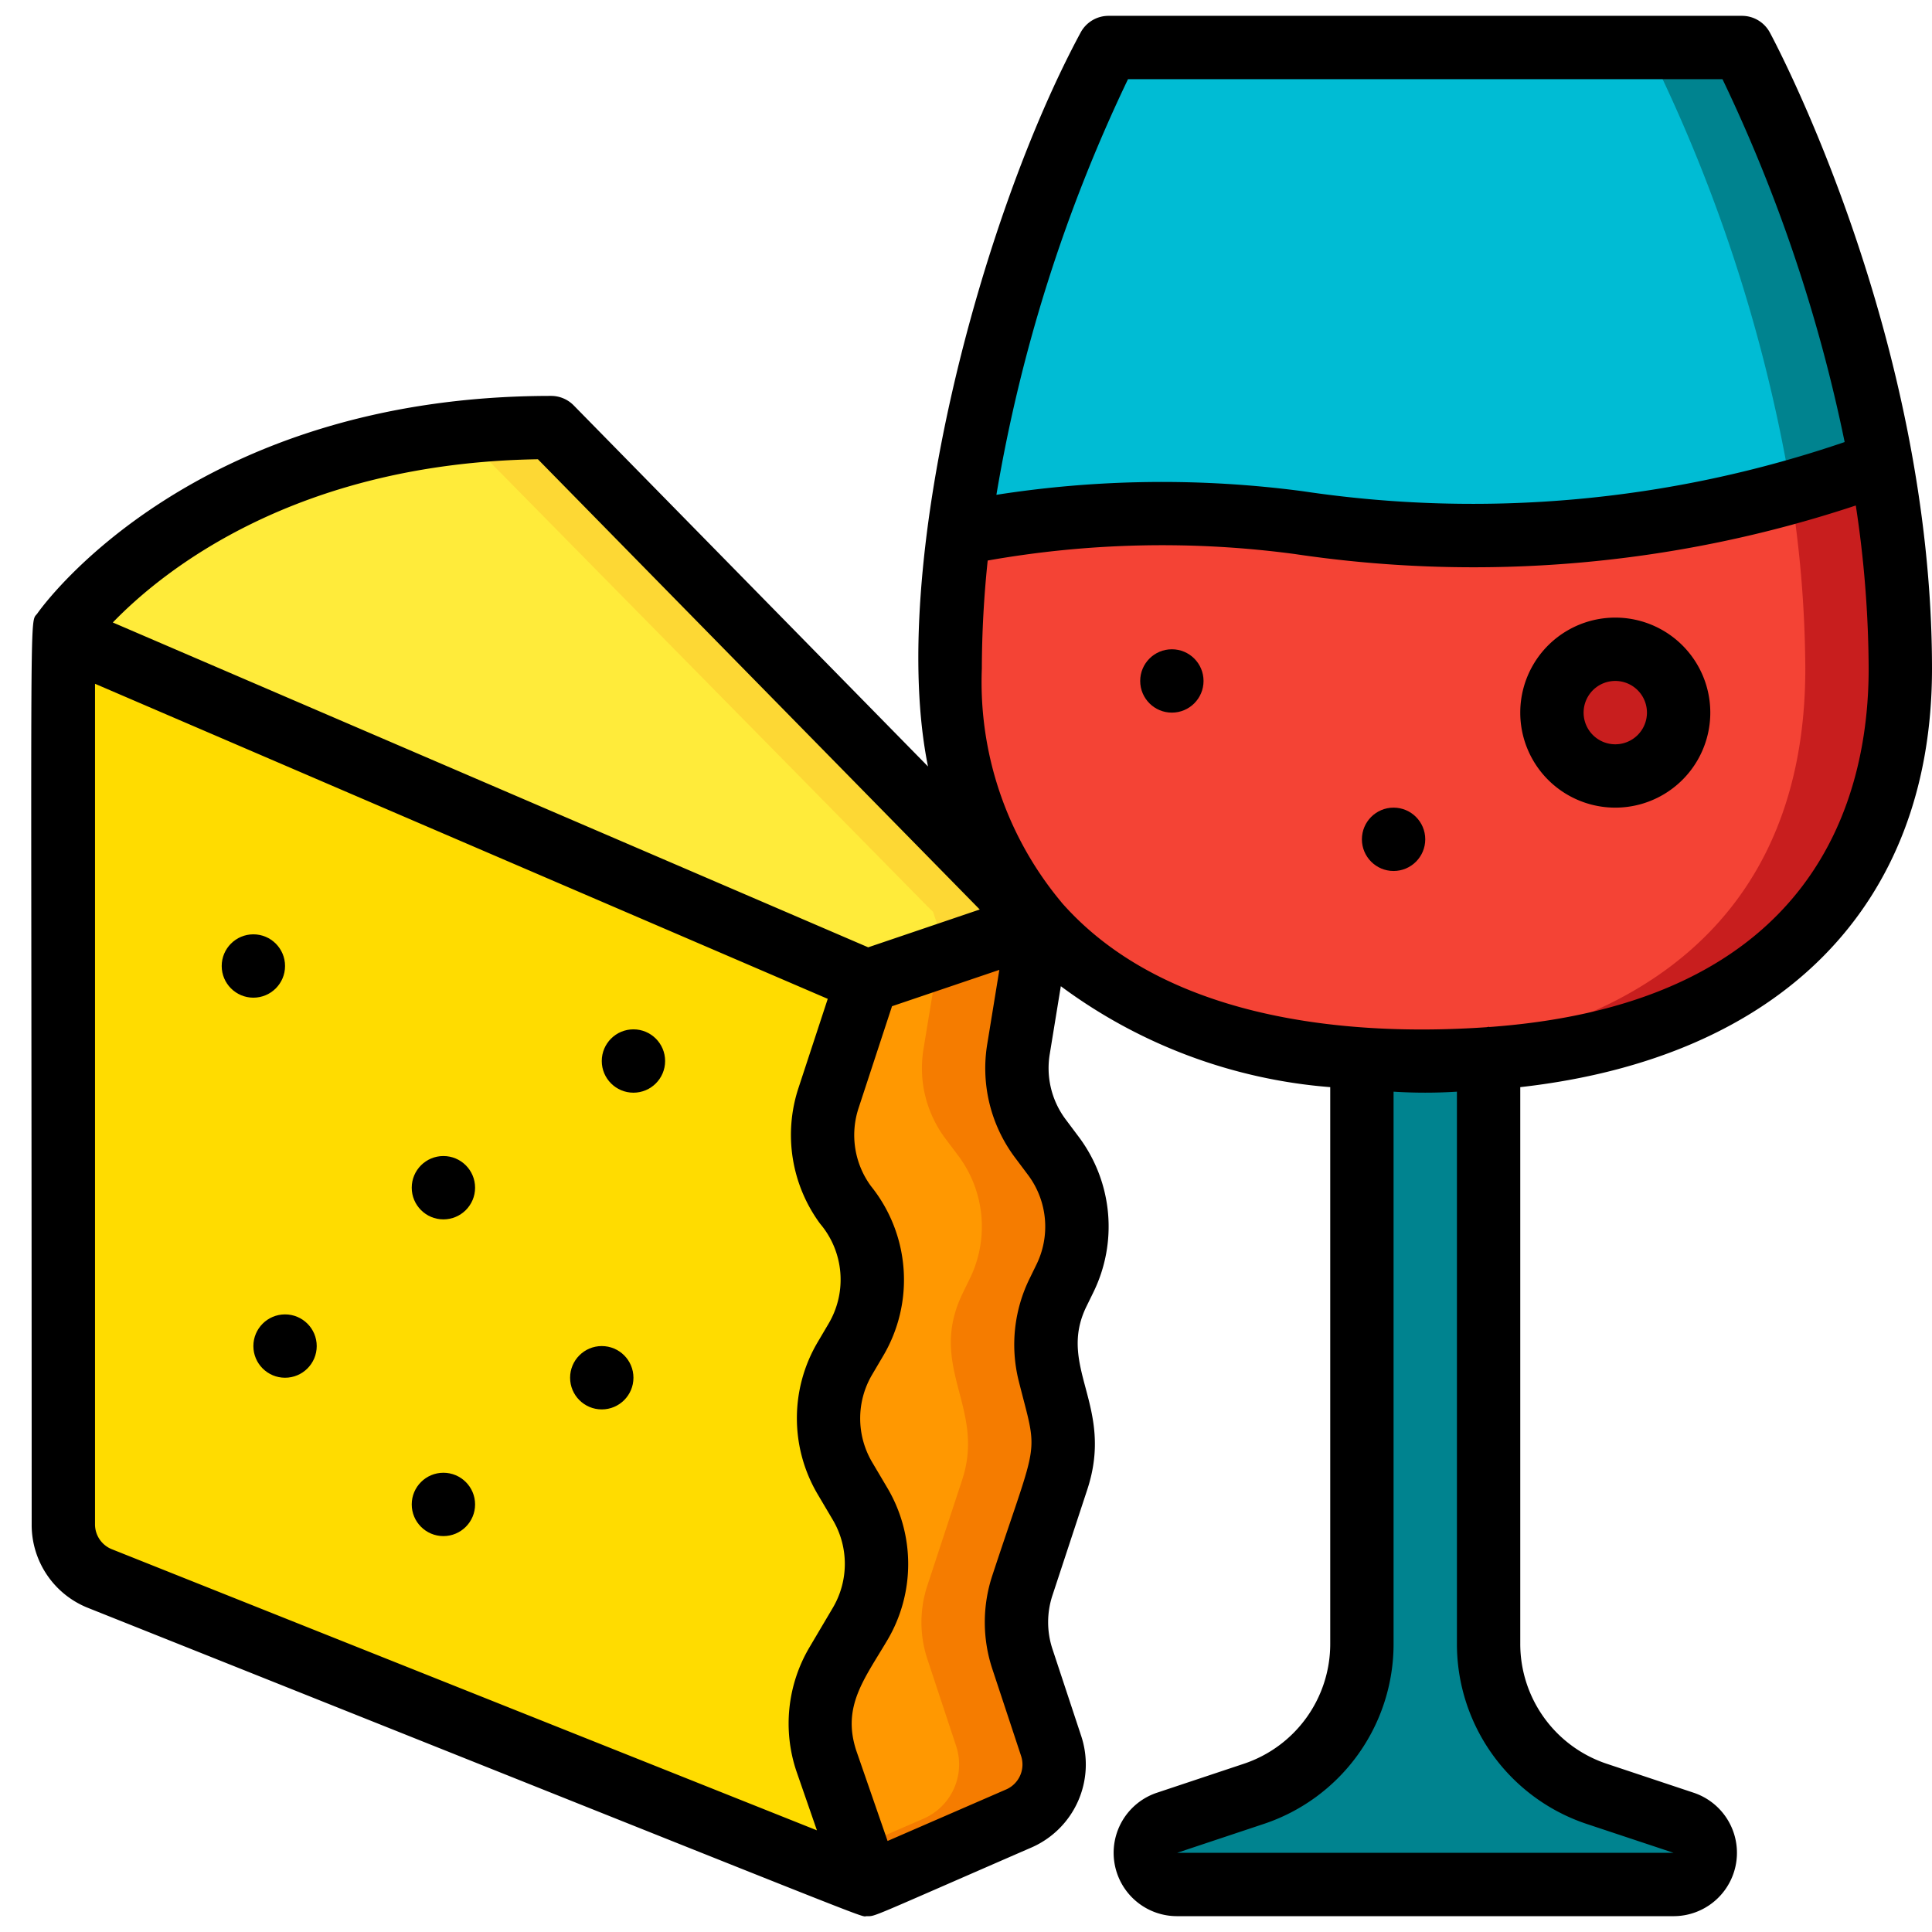 <svg xmlns="http://www.w3.org/2000/svg" width="512" height="512" viewBox="0 0 61 60"><g fill="none"><g transform="translate(2 1)"><path fill="#ffdc00" d="M25.37 58 1.15 48.34A1.85 1.85 0 0 1 0 46.63V18.44l25.37 11.04-1.21 3.69a3.69 3.69 0 0 0 .54 3.37l.11.16c.888 1.2.971 2.816.21 4.1l-.34.59a3.71 3.71 0 0 0 0 3.78l.48.82a3.71 3.71 0 0 1 0 3.78c-1.873 3.189-1.588 2.697.21 8.23"/><path fill="#00838f" d="M50.84 58H35.16a1 1 0 0 1-.31-1.95l2.73-.91A5 5 0 0 0 41 50.4V31.91c1.33.118 2.669.122 4 .01V50.4a5 5 0 0 0 3.42 4.74l2.73.91a1 1 0 0 1-.31 1.95"/><path fill="#ffeb3a" d="M30.6 27.71c-3.362 1.141-2.171.738-5.23 1.77L0 18.44c1.4-1.985 4.927-4.49 8.96-5.59A23.5 23.5 0 0 1 15.4 12c19.872 20.177 13.874 14.1 15.06 15.29z"/><path fill="#fdd834" d="M15.4 12q-1.424.003-2.84.162c19.673 19.975 13.718 13.946 14.9 15.128l.14.42c-2.476.84-2.486.844-3.54 1.2l1.31.57c3.059-1.032 1.868-.63 5.23-1.77-.209-.628 1.532 1.278-15.2-15.71"/><path fill="#ff9801" d="M31.41 39.3c-1.161 2.353.724 3.623-.03 5.92l-1.1 3.34a3.7 3.7 0 0 0 0 2.32l.91 2.75c.296.906-.14 1.89-1.01 2.28L25.37 58c-1.791-5.512-2.08-5.046-.21-8.23a3.71 3.71 0 0 0 0-3.78l-.48-.82a3.71 3.71 0 0 1 0-3.78l.34-.59a3.71 3.71 0 0 0-.21-4.1l-.11-.16a3.69 3.69 0 0 1-.54-3.37l1.21-3.69c.1-.035 4.826-1.627 5.4-1.83.075.1.072-.216-.61 3.96a3.7 3.7 0 0 0 .67 2.81l.45.6c.82 1.12.95 2.603.34 3.85z"/><path fill="#f57c00" d="M31.62 38.87c.61-1.247.48-2.73-.34-3.85l-.45-.6a3.7 3.7 0 0 1-.67-2.81c.682-4.176.685-3.859.61-3.96-.306.108-1.79.611-3.126 1.062-.1.574-.251 1.468-.484 2.9a3.7 3.7 0 0 0 .67 2.81l.45.6c.82 1.12.95 2.603.34 3.85l-.21.43c-1.161 2.353.724 3.623-.03 5.92l-1.1 3.34a3.7 3.7 0 0 0 0 2.32l.91 2.75c.296.906-.14 1.89-1.01 2.28l-2.187.95c.118.352.242.724.377 1.14l4.81-2.09a1.865 1.865 0 0 0 1.01-2.28l-.91-2.75a3.7 3.7 0 0 1 0-2.32l1.1-3.34c.754-2.3-1.131-3.567.03-5.92z"/><path fill="#f44335" d="M58 19.61C58 28.234 51.543 32 43 32c-8.445 0-15-3.707-15-12.39.003-1.42.094-2.84.27-4.25 3.533-.71 7.158-.83 10.73-.36a37.1 37.1 0 0 0 18.4-1.88c.386 2.142.587 4.313.6 6.49"/><path fill="#c81e1e" d="M57.4 13.12c-.659.247-1.816.627-2.855.925.293 1.84.445 3.701.455 5.565 0 7.983-5.441 11.844-13.493 12.34.517.04 1.015.05 1.493.05 8.555 0 15-3.775 15-12.39a38 38 0 0 0-.6-6.49"/><circle cx="49" cy="21" r="2" fill="#c81e1e"/><path fill="#00bcd4" d="M57.4 13.12a35.35 35.35 0 0 1-14.21 2.23c-3.848-.144-8.755-1.337-14.92.01A48.8 48.8 0 0 1 32.72.55a.99.99 0 0 1 .89-.55h18.78a.99.99 0 0 1 .89.55 49.9 49.9 0 0 1 4.12 12.57"/><path fill="#00838f" d="M53.28.55a.99.99 0 0 0-.89-.55h-3a.99.99 0 0 1 .89.55 49.9 49.9 0 0 1 4.12 12.57 34.9 34.9 0 0 1-11.2 2.23c4.836.238 9.67-.521 14.2-2.23A49.9 49.9 0 0 0 53.28.55"/></g><g fill="#000"><circle cx="14" cy="37" r="1"/><circle cx="14" cy="47" r="1"/><circle cx="9" cy="42" r="1"/><circle cx="19" cy="43" r="1"/><circle cx="8" cy="30" r="1"/><circle cx="20" cy="33" r="1"/><circle cx="44" cy="26" r="1"/><circle cx="37" cy="21" r="1"/><path d="M55 0H35a1 1 0 0 0-.88.526C30.951 6.4 28.027 17.421 29.3 23.7L18.114 12.3a1 1 0 0 0-.714-.3C6.14 12 1.379 18.584 1.182 18.865.911 19.25 1 17.57 1 47.626a2.82 2.82 0 0 0 1.779 2.641C28.75 60.627 27.085 60 27.371 60s-.018.1 5.21-2.174a2.86 2.86 0 0 0 1.558-3.51l-.91-2.753a2.7 2.7 0 0 1 0-1.69l1.1-3.341c.87-2.647-.974-3.863-.021-5.793l.209-.427a4.72 4.72 0 0 0-.438-4.892l-.445-.594a2.7 2.7 0 0 1-.488-2.055l.348-2.133A16.44 16.44 0 0 0 42 33.825V51.4a3.99 3.99 0 0 1-2.736 3.791l-2.73.91A2 2 0 0 0 37.16 60h15.68a2 2 0 0 0 .626-3.9l-2.73-.91A3.99 3.99 0 0 1 48 51.4V33.825c8.194-.922 13-5.707 13-13.212C61 10.16 56.09.915 55.88.526A1 1 0 0 0 55 0M35.615 2h18.77a49.6 49.6 0 0 1 3.857 11.457 36.3 36.3 0 0 1-17.118 1.551 33.9 33.9 0 0 0-9.664.115A49.3 49.3 0 0 1 35.615 2M16.983 14l13.951 14.216-3.522 1.194-23.85-10.256C5.148 17.515 9.339 14.123 16.983 14M3 47.626V21.089l23.135 9.948-.927 2.822a4.73 4.73 0 0 0 .685 4.277c.753.888.86 2.155.268 3.157l-.345.585a4.72 4.72 0 0 0 0 4.8l.481.814a2.73 2.73 0 0 1 0 2.769l-.742 1.255a4.73 4.73 0 0 0-.414 3.894l.652 1.88L3.52 48.41a.845.845 0 0 1-.52-.784m29.722-8.195-.208.426c-.495 1-.62 2.143-.354 3.226.626 2.5.659 1.642-.829 6.161a4.7 4.7 0 0 0 0 2.95l.906 2.74a.86.86 0 0 1-.455 1.059l-3.758 1.633-.988-2.852c-.457-1.394.25-2.251.983-3.492a4.72 4.72 0 0 0 0-4.8l-.481-.813a2.72 2.72 0 0 1 0-2.77l.344-.584a4.72 4.72 0 0 0-.381-5.363 2.72 2.72 0 0 1-.393-2.465l1.056-3.217 3.389-1.148-.379 2.323a4.7 4.7 0 0 0 .855 3.579l.443.591c.602.818.699 1.904.25 2.816M50.1 57.089l2.74.911H37.166l2.73-.91A5.99 5.99 0 0 0 44 51.4V33.968a16 16 0 0 0 2 0V51.4a5.99 5.99 0 0 0 4.1 5.689m-3.068-25.163c-.011 0-.021-.006-.032-.006l-.058.012c-4.742.329-10.292-.374-13.42-3.932l-.008-.012A10.84 10.84 0 0 1 31 20.613q.005-1.711.185-3.415c3.2-.566 6.47-.636 9.691-.206a38.3 38.3 0 0 0 17.718-1.532c.263 1.705.398 3.428.406 5.153 0 4.004-1.615 10.559-11.968 11.313"/><path d="M51 19a3 3 0 1 0 0 6 3 3 0 0 0 0-6m0 4a1 1 0 1 1 0-2 1 1 0 0 1 0 2"/></g></g></svg>